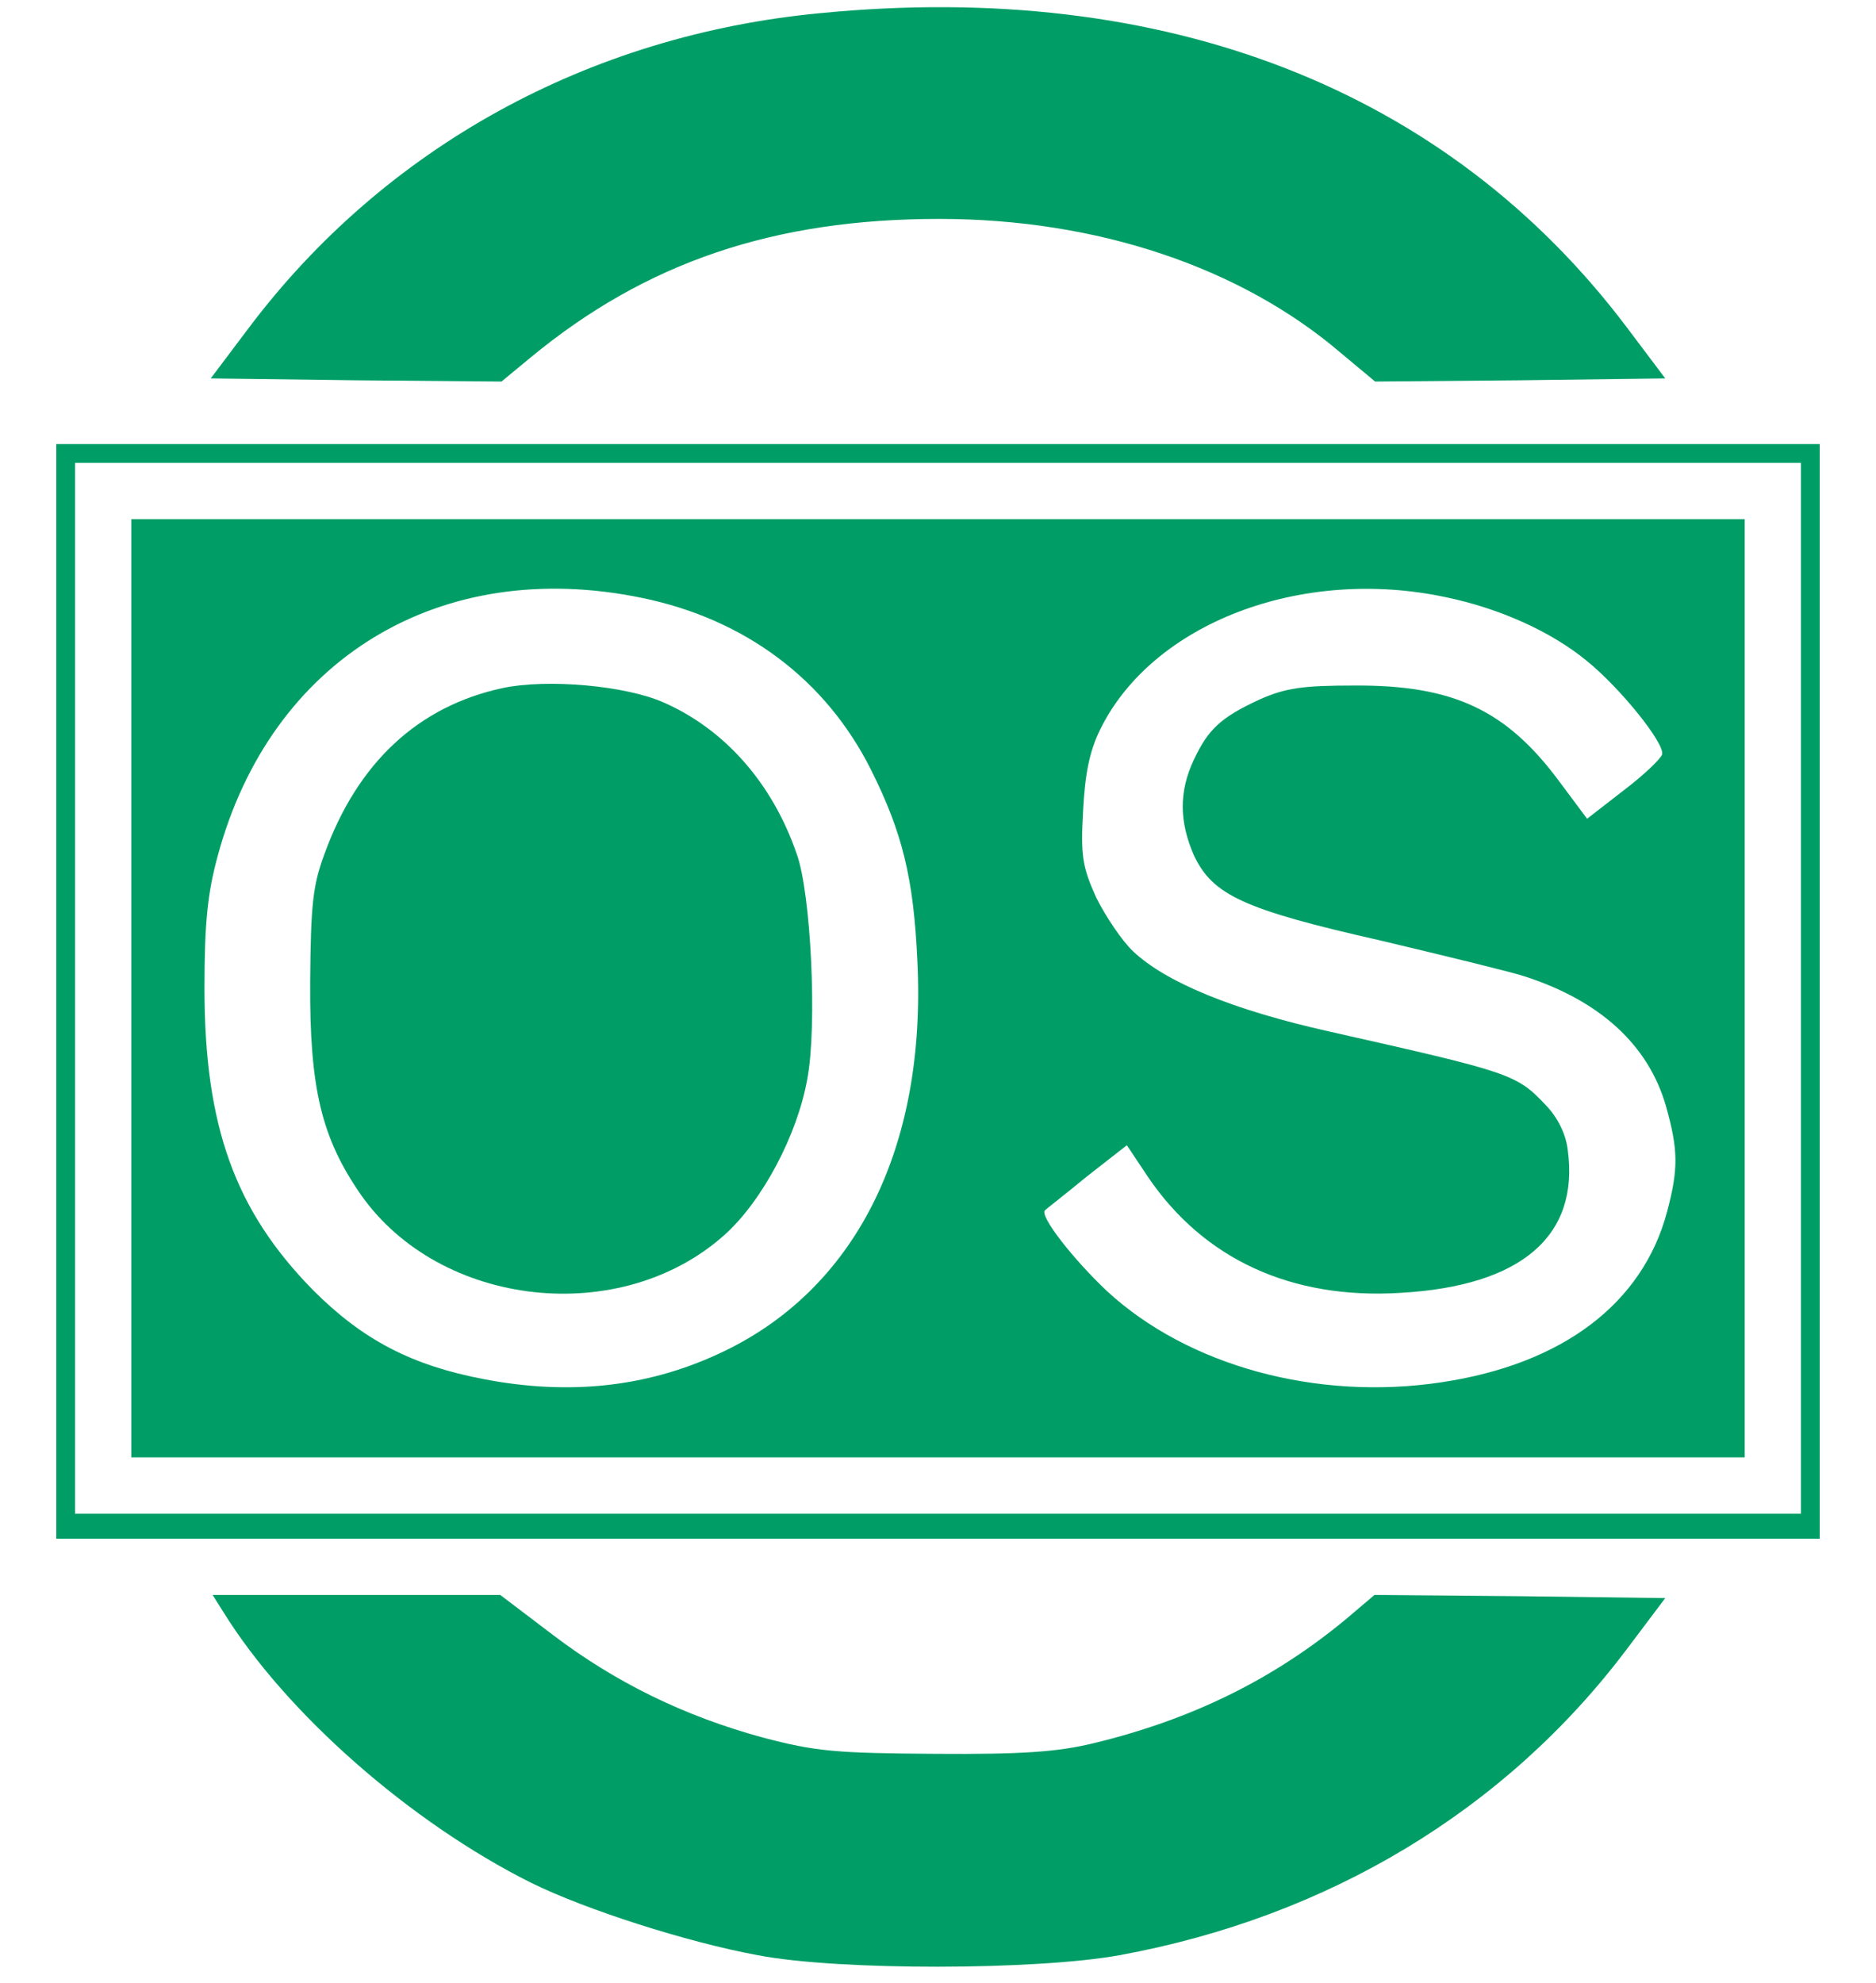 <?xml version="1.0" standalone="no"?>
<!DOCTYPE svg PUBLIC "-//W3C//DTD SVG 20010904//EN"
 "http://www.w3.org/TR/2001/REC-SVG-20010904/DTD/svg10.dtd">
<svg version="1.0" xmlns="http://www.w3.org/2000/svg"
 width="300pt" height="317pt" viewBox="0 0 300 317"
 preserveAspectRatio="xMidYMid meet">
<g transform="translate(0,317) scale(0.1,-0.1)"
fill="#009e66" stroke="none">
<path d="M1312 3149 c-371 -35 -697 -215 -914 -503 l-61 -81 232 -3 233 -2 46
38 c185 153 390 222 654 222 252 0 482 -77 643 -215 l54 -45 232 2 232 3 -61
81 c-287 381 -738 557 -1290 503z"/>
<path d="M90 1585 l0 -875 1410 0 1410 0 0 875 0 875 -1410 0 -1410 0 0 -875z
m2790 5 l0 -840 -1380 0 -1380 0 0 840 0 840 1380 0 1380 0 0 -840z"/>
<path d="M210 1590 l0 -750 1290 0 1290 0 0 750 0 750 -1290 0 -1290 0 0 -750z
m817 624 c165 -34 294 -131 366 -275 50 -100 68 -173 74 -305 15 -301 -100
-529 -319 -629 -115 -53 -239 -66 -374 -40 -116 22 -194 63 -273 142 -125 127
-174 262 -174 483 0 105 5 152 21 211 85 316 356 480 679 413z m1286 1 c86
-18 168 -55 225 -102 53 -43 124 -131 120 -149 -2 -7 -29 -33 -62 -58 l-58
-45 -44 59 c-85 115 -170 155 -329 154 -82 0 -109 -4 -150 -22 -63 -29 -83
-48 -106 -97 -24 -51 -23 -99 0 -152 30 -64 79 -87 300 -137 105 -25 208 -50
229 -57 121 -39 198 -110 226 -207 20 -71 20 -101 2 -169 -39 -147 -167 -244
-361 -273 -199 -30 -405 26 -535 146 -54 51 -108 120 -99 129 2 2 33 26 67 54
l64 50 34 -51 c89 -131 229 -196 404 -185 193 11 286 91 267 229 -3 25 -16 51
-34 70 -48 51 -55 53 -348 119 -152 34 -260 78 -313 128 -18 17 -44 56 -59 86
-22 49 -25 66 -21 138 3 59 10 95 27 130 83 170 321 262 554 212z"/>
<path d="M804 2070 c-135 -29 -232 -119 -285 -265 -19 -51 -22 -82 -23 -205
-1 -170 18 -249 81 -340 127 -181 416 -213 582 -64 60 54 116 159 132 249 16
84 6 297 -17 360 -39 113 -115 199 -213 242 -61 27 -186 38 -257 23z"/>
<path d="M357 593 c101 -163 300 -337 492 -433 87 -43 249 -95 363 -116 130
-25 446 -24 578 0 334 61 618 232 812 490 l61 81 -232 3 -233 2 -46 -39 c-116
-96 -246 -160 -403 -198 -58 -14 -114 -18 -254 -17 -160 1 -191 4 -275 26
-125 34 -236 88 -337 165 l-83 63 -230 0 -230 0 17 -27z"/>
</g>
</svg>
